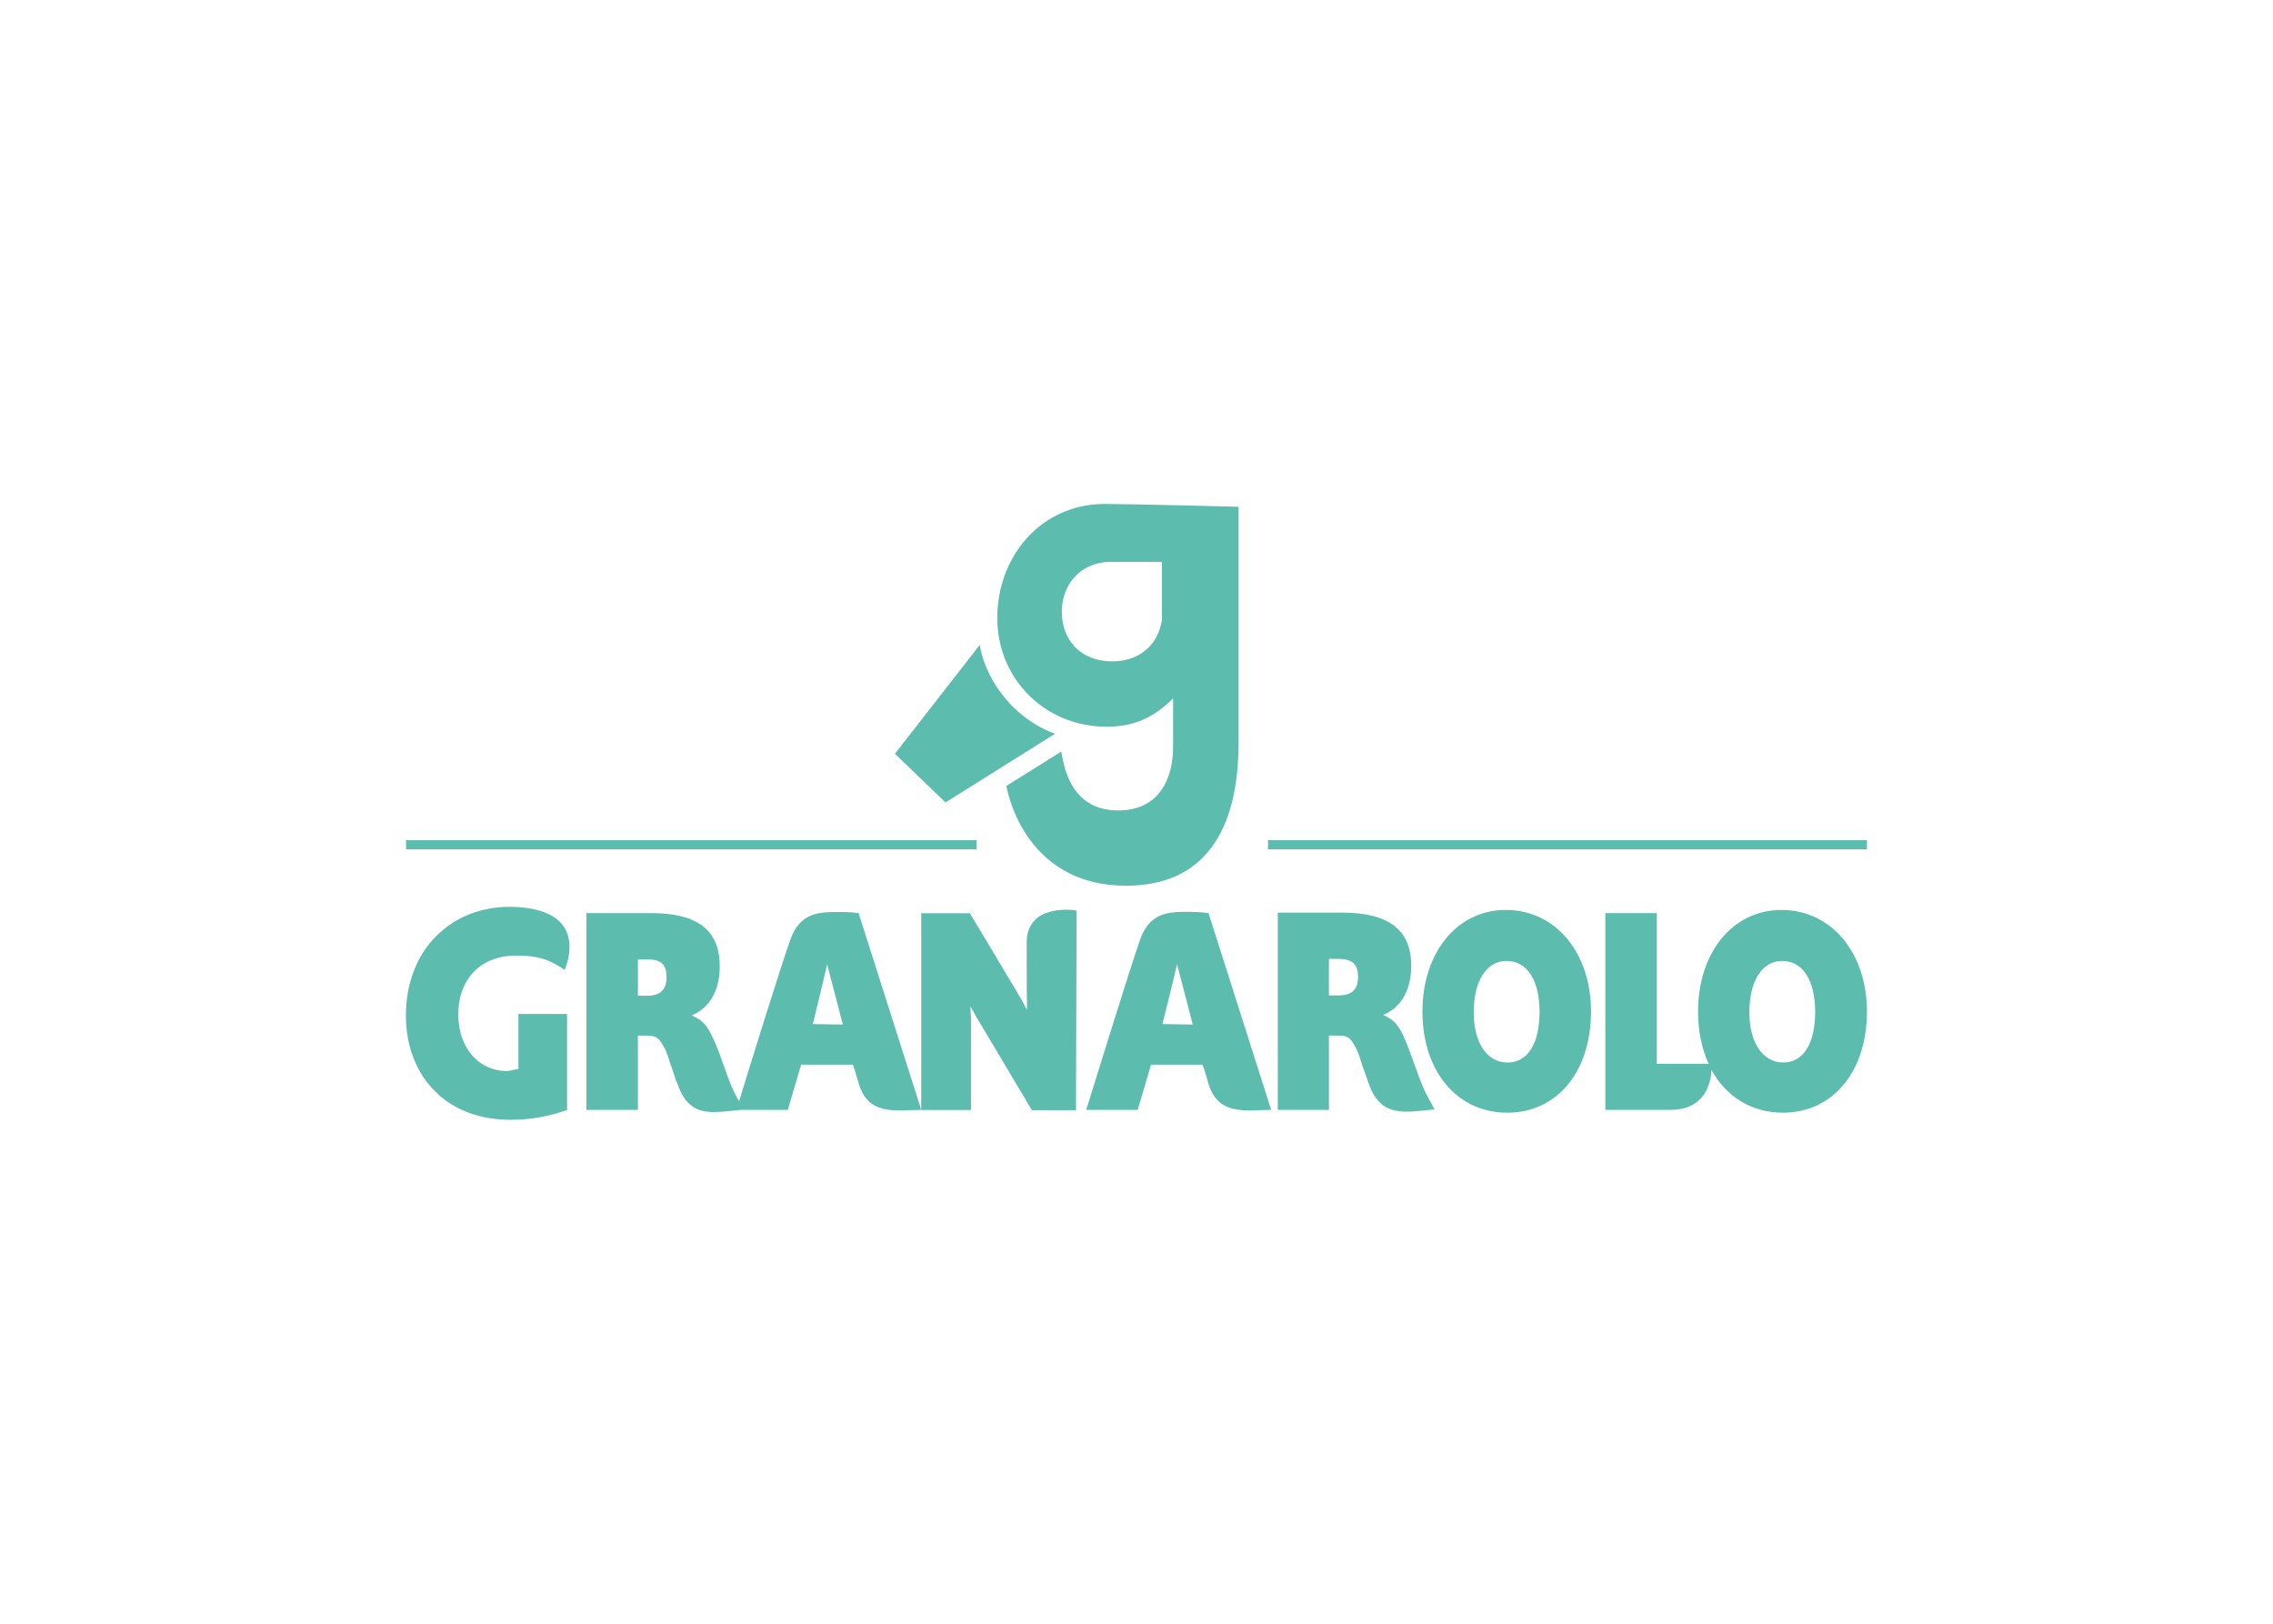 <svg clip-rule="evenodd" fill-rule="evenodd" stroke-linejoin="round" stroke-miterlimit="2" viewBox="0 0 560 400" xmlns="http://www.w3.org/2000/svg"><path d="m100.039 206.981h140.58v2.249h-140.58z" fill="none"/><path d="m100.039 206.981h140.58v2.249h-140.58z" fill="#5cbcad"/><path d="m312.401 206.981h147.599v2.249h-147.599z" fill="none"/><path d="m312.401 206.981h147.56v2.249h-147.56z" fill="#5cbcad"/><path d="m245.699 124.145h59.489v94.082h-59.489z" fill="none"/><path d="m286.263 152.028.078-.155c-.505 6.283-5.003 11.053-12.333 11.053-7.833 0-12.409-5.352-12.409-12.177 0-6.477 4.149-11.828 11.285-12.333h13.379zm18.886-27.185s-26.836-.698-32.886-.698c-15.861 0-26.564 12.953-26.564 28.116 0 14.931 11.711 26.759 26.913 26.759 6.826 0 11.634-2.25 16.404-6.981v11.906c0 8.299-3.722 15.706-13.534 15.706-12.604 0-13.573-12.681-14-14.504l-13.534 8.454s3.8 24.587 29.512 24.587c19.08 0 27.689-13.302 27.689-35.29z" fill="#5cbcad"/><path d="m220.491 158.815h39.44v38.858h-39.44z" fill="none"/><path d="m241.394 158.854-20.903 26.836 12.449 11.983 26.991-16.908s-6.825-2.172-12.177-8.609c-5.662-6.748-6.36-13.302-6.36-13.302z" fill="#5cbcad"/><path d="m100.039 223.385h359.961v52.47h-359.961z" fill="none"/><path d="m207.655 252.393-3.878-14.853c-.582 2.753-3.529 14.736-3.529 14.736zm-43.434-11.673c0-3.18-1.358-4.383-4.809-4.383h-2.249v8.959h2.326c3.18 0 4.732-1.474 4.732-4.576zm62.747 32.692c-5.973 0-13.38 1.745-15.551-7.058-.698-2.327-1.28-4.072-1.28-4.072h-12.759l-3.296 11.13h-11.557c-7.407.698-12.836 2.171-15.784-6.903h-.077c-.698-2.056-1.202-3.723-1.396-4.072-1.047-3.529-1.552-4.499-2.482-5.779-.97-1.357-1.629-1.551-4.072-1.551h-1.551v18.305h-12.682v-48.476h15.862c11.556 0 16.985 4.227 16.985 13.108 0 5.623-2.249 10.16-6.902 12.099 3.18 1.474 4.227 2.676 6.825 9.385l2.172 6.05c1.124 2.947 1.977 4.654 2.675 5.701 2.327-7.679 10.355-33.468 12.527-39.518 2.404-7.174 7.407-7.097 12.332-7.097 2.831 0 4.576.272 4.576.272zm220.234-24.161c0-7.678-3.024-12.526-8.105-12.526-5.002 0-8.105 4.925-8.105 12.681 0 7.524 3.374 12.333 8.299 12.333 4.964.038 7.911-4.615 7.911-12.488zm12.759-.077c0 14.853-8.454 24.936-20.709 24.936-7.678 0-13.999-3.956-17.606-10.549-.078 3.025-1.474 9.851-10.083 9.851h-16.055v-48.476h12.681v37.113h12.759c-1.668-3.723-2.598-7.95-2.598-12.875 0-14.504 8.531-25.014 20.553-25.014 12.255 0 21.058 10.549 21.058 25.014zm-130.225-3.956h-2.327v-8.997h2.25c3.529 0 4.925 1.28 4.925 4.499 0 3.102-1.629 4.498-4.848 4.498zm22.609 26.061c-.698-1.125-1.551-2.831-2.676-5.779l-2.171-5.972c-2.482-6.825-3.607-8.027-6.709-9.501 4.576-1.9 6.902-6.399 6.902-12.1 0-8.803-5.506-13.107-16.985-13.107h-15.9v48.592h12.603v-18.305h1.551c2.405 0 3.18.078 4.15 1.474.853 1.28 1.474 2.327 2.521 5.856.077.349.698 1.978 1.396 3.955 2.947 9.153 8.958 7.601 16.404 6.903zm26.953-22.028c0-7.678-3.025-12.526-8.105-12.526-5.003 0-8.106 4.925-8.106 12.681 0 7.524 3.297 12.333 8.299 12.333 4.964.038 7.912-4.615 7.912-12.488zm12.681-.077c0 14.853-8.377 24.936-20.631 24.936-12.333 0-20.903-10.161-20.903-24.936 0-14.504 8.532-25.014 20.554-25.014 12.254 0 20.98 10.549 20.98 25.014zm-139.028-16.909c0 9.385 0 13.729.077 16.482l-.775-1.28c-.078-.349-.35-.853-.699-1.357l-.853-1.474c-.62-1.124-11.75-19.661-11.75-19.661h-11.983v48.475h12.254v-22.764c0-.194 0-.62-.077-1.202l-.078-1.551c.698 1.047.853 1.551 1.28 2.249l13.883 23.307h10.859l.155-49.174c.039-.077-12.371-2.055-12.293 7.95zm40.913 20.128-3.878-14.853c-.582 2.753-3.607 14.736-3.607 14.736zm3.878-27.457 15.435 48.476c-5.972 0-13.38 1.745-15.629-7.058-.62-2.327-1.28-4.072-1.28-4.072h-12.681l-3.296 11.13h-12.681s10.703-34.593 13.185-41.689c2.404-7.175 7.407-7.097 12.332-7.097 2.87.038 4.615.31 4.615.31zm-184.828 25.013c0 4.227 1.357 8.028 3.956 10.626 2.055 2.056 4.808 3.258 7.833 3.258.698 0 1.125-.078 1.745-.272l.776-.155h.504v-13.612h11.983v23.656c-4.653 1.629-9.152 2.405-13.883 2.405-7.679 0-14.077-2.405-18.731-7.097-4.576-4.576-7.097-11.13-7.097-18.615 0-7.872 2.676-14.775 7.523-19.584 4.654-4.654 10.975-7.174 18.189-7.174 2.52 0 5.274.349 7.523 1.047 11.052 3.451 5.856 14.504 5.856 14.504-4.227-3.025-7.601-3.529-11.828-3.529-8.765-.039-14.349 5.662-14.349 14.542z" fill="#5cbcad"/></svg>